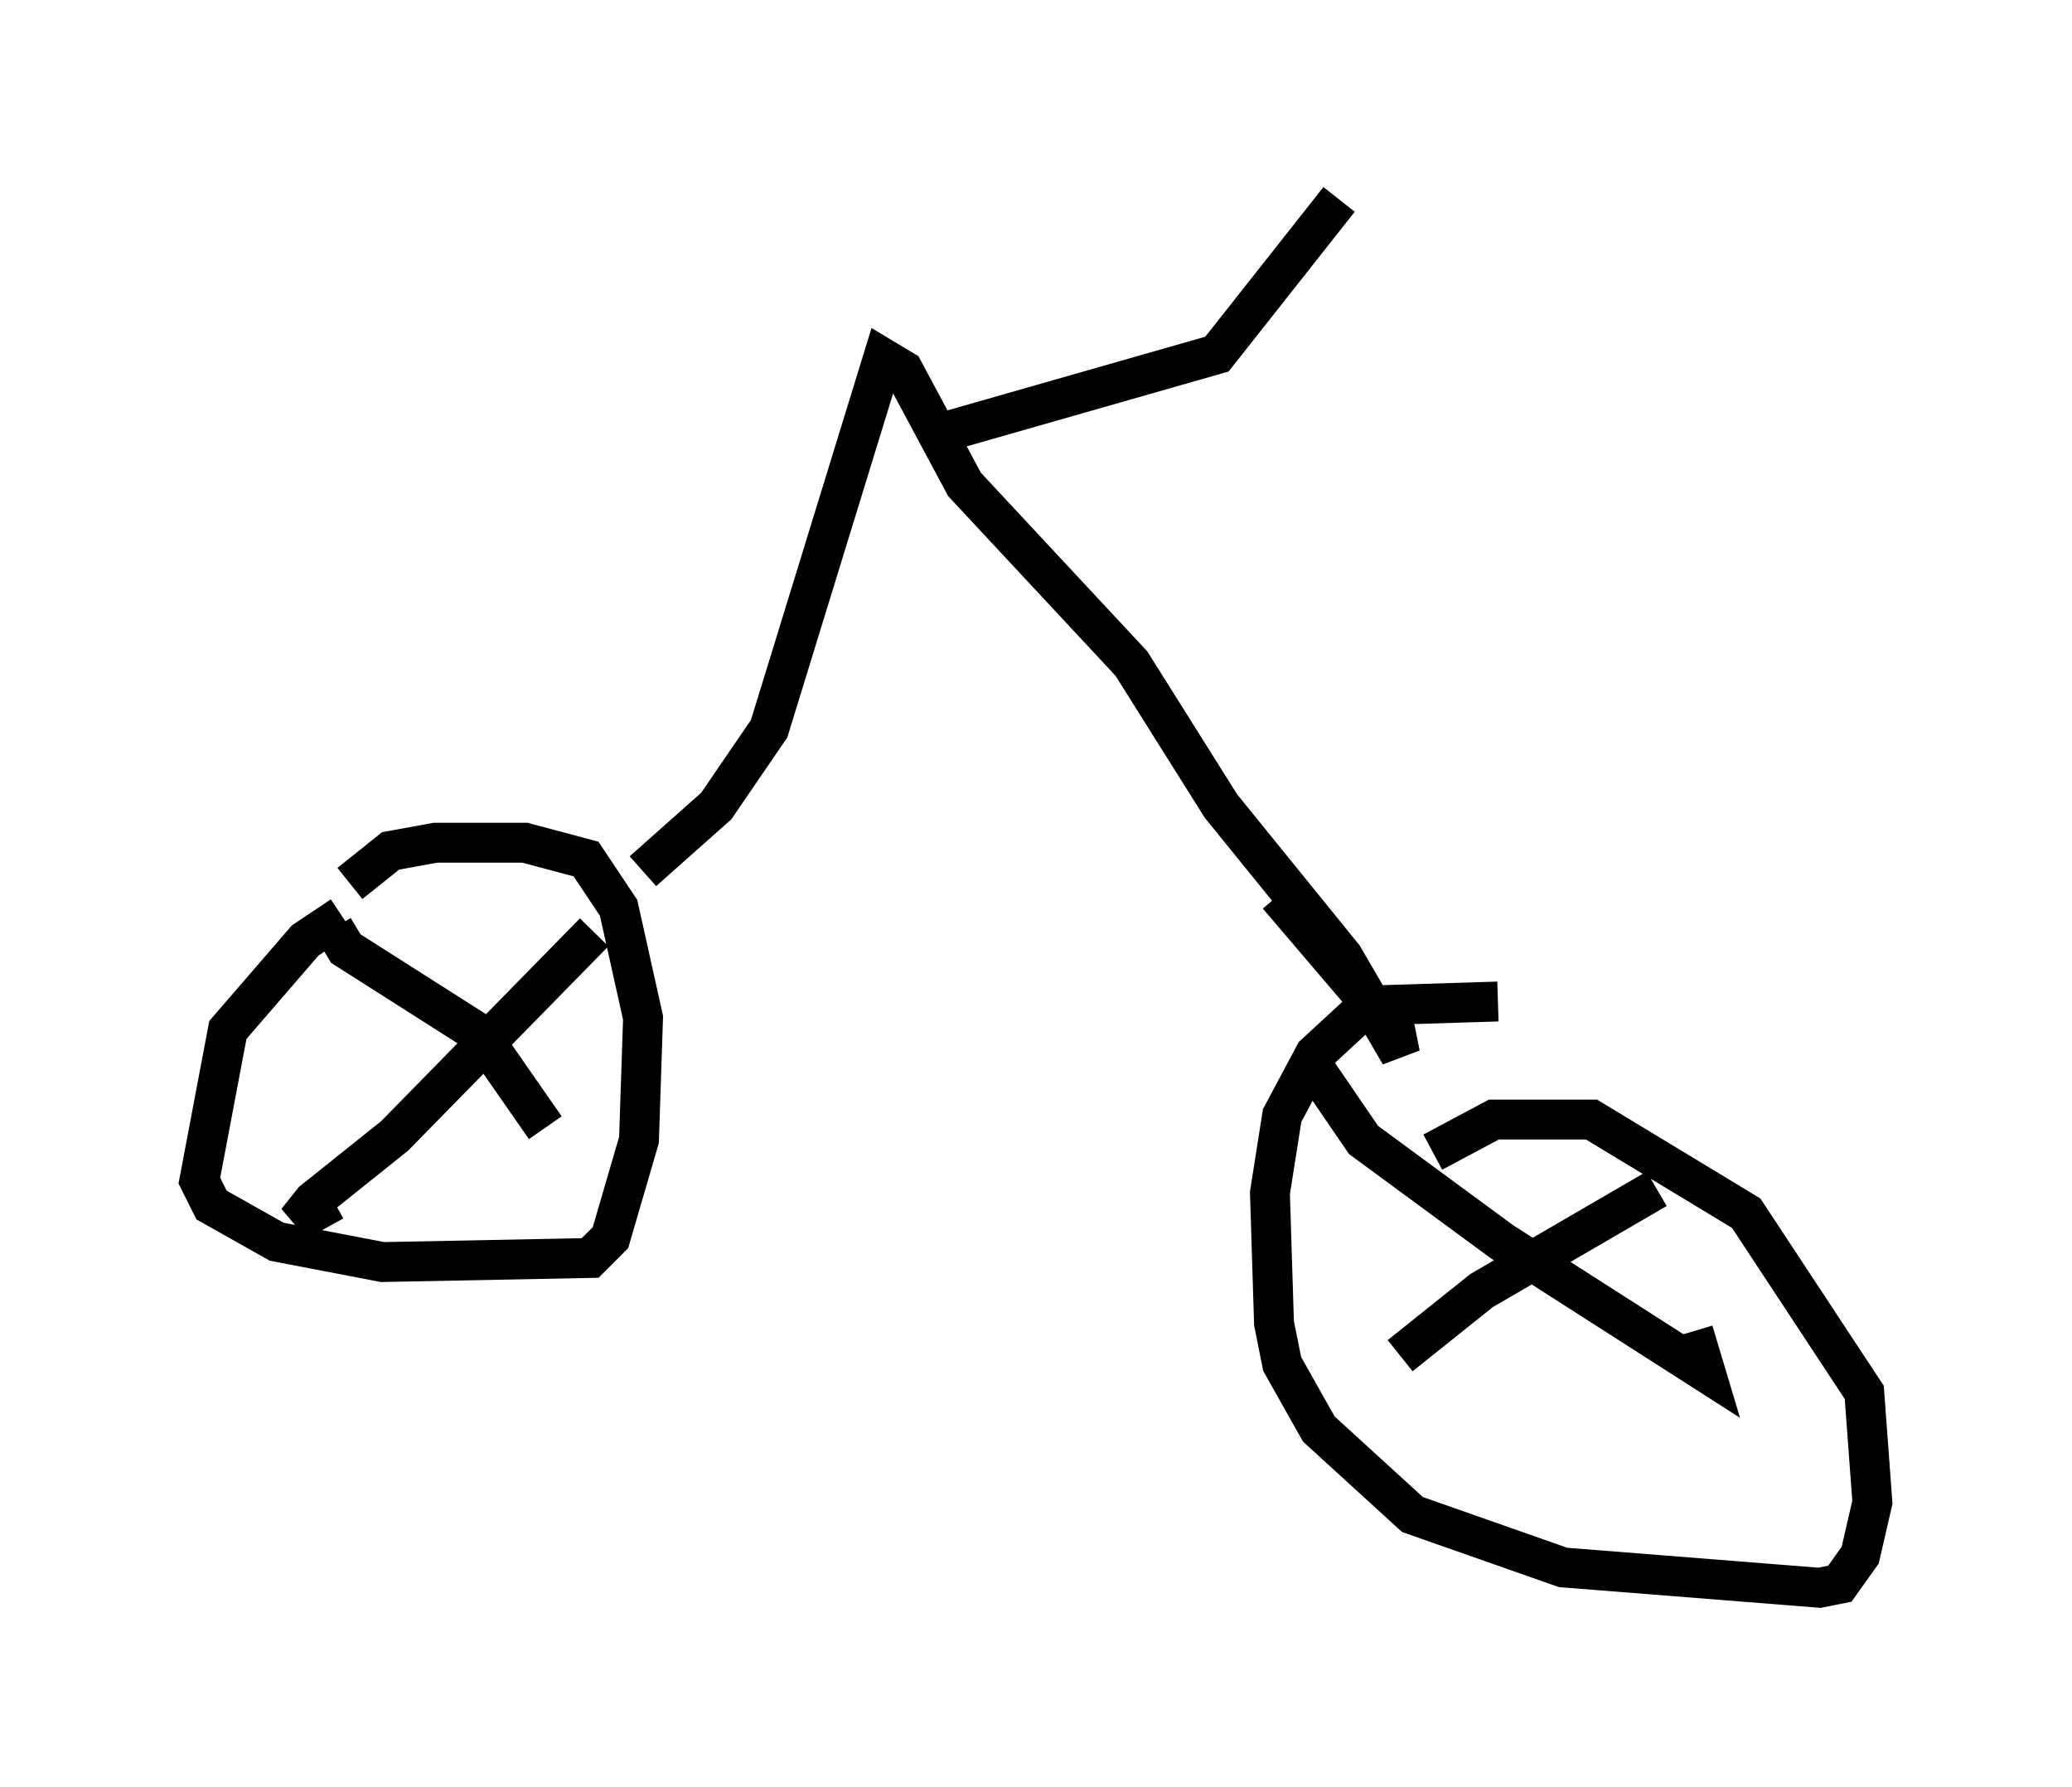 <?xml version="1.0" encoding="utf-8" ?>
<svg baseProfile="full" height="44.811" version="1.1" width="51.957" xmlns="http://www.w3.org/2000/svg" xmlns:ev="http://www.w3.org/2001/xml-events" xmlns:xlink="http://www.w3.org/1999/xlink"><defs /><rect fill="white" height="44.811" width="51.957" x="0" y="0" /><path d="M10.513, 22.559 m-1.94, 0.408 l-0.919, 0.613 -1.94, 2.246 l-0.715, 3.777 0.306, 0.613 l1.633, 0.919 2.654, 0.51 l5.206, -0.102 0.51, -0.51 l0.715, -2.45 0.102, -3.063 l-0.613, -2.756 -0.817, -1.225 l-1.531, -0.408 -2.246, 0.0 l-1.123, 0.204 -1.021, 0.817 m-0.408, 1.123 l0.306, 0.51 3.369, 2.144 l1.633, 2.348 m1.225, -4.9 l-5.002, 5.104 -2.042, 1.633 l-0.408, 0.51 0.919, -0.51 m29.196, -5.002 l-3.267, 0.102 -1.327, 1.225 l-0.817, 1.531 -0.306, 1.94 l0.102, 3.267 0.204, 1.021 l0.919, 1.633 2.348, 2.144 l3.777, 1.327 6.431, 0.51 l0.51, -0.102 0.51, -0.715 l0.306, -1.327 -0.204, -2.756 l-2.96, -4.492 -3.879, -2.348 l-2.45, 0.0 -1.531, 0.817 m-3.063, -2.246 l1.327, 1.94 3.471, 2.552 l5.104, 3.267 -0.306, -1.021 m-0.919, -3.573 l-4.39, 2.552 -2.042, 1.633 m-18.988, -12.148 l1.838, -1.633 1.327, -1.94 l2.858, -9.29 0.51, 0.306 l1.531, 2.858 4.185, 4.492 l2.246, 3.573 3.063, 3.777 l1.429, 2.45 -0.102, -0.51 l-2.96, -3.471 m-8.677, -11.536 l7.146, -2.042 3.063, -3.879 " fill="none" stroke="black" stroke-width="1" /></svg>